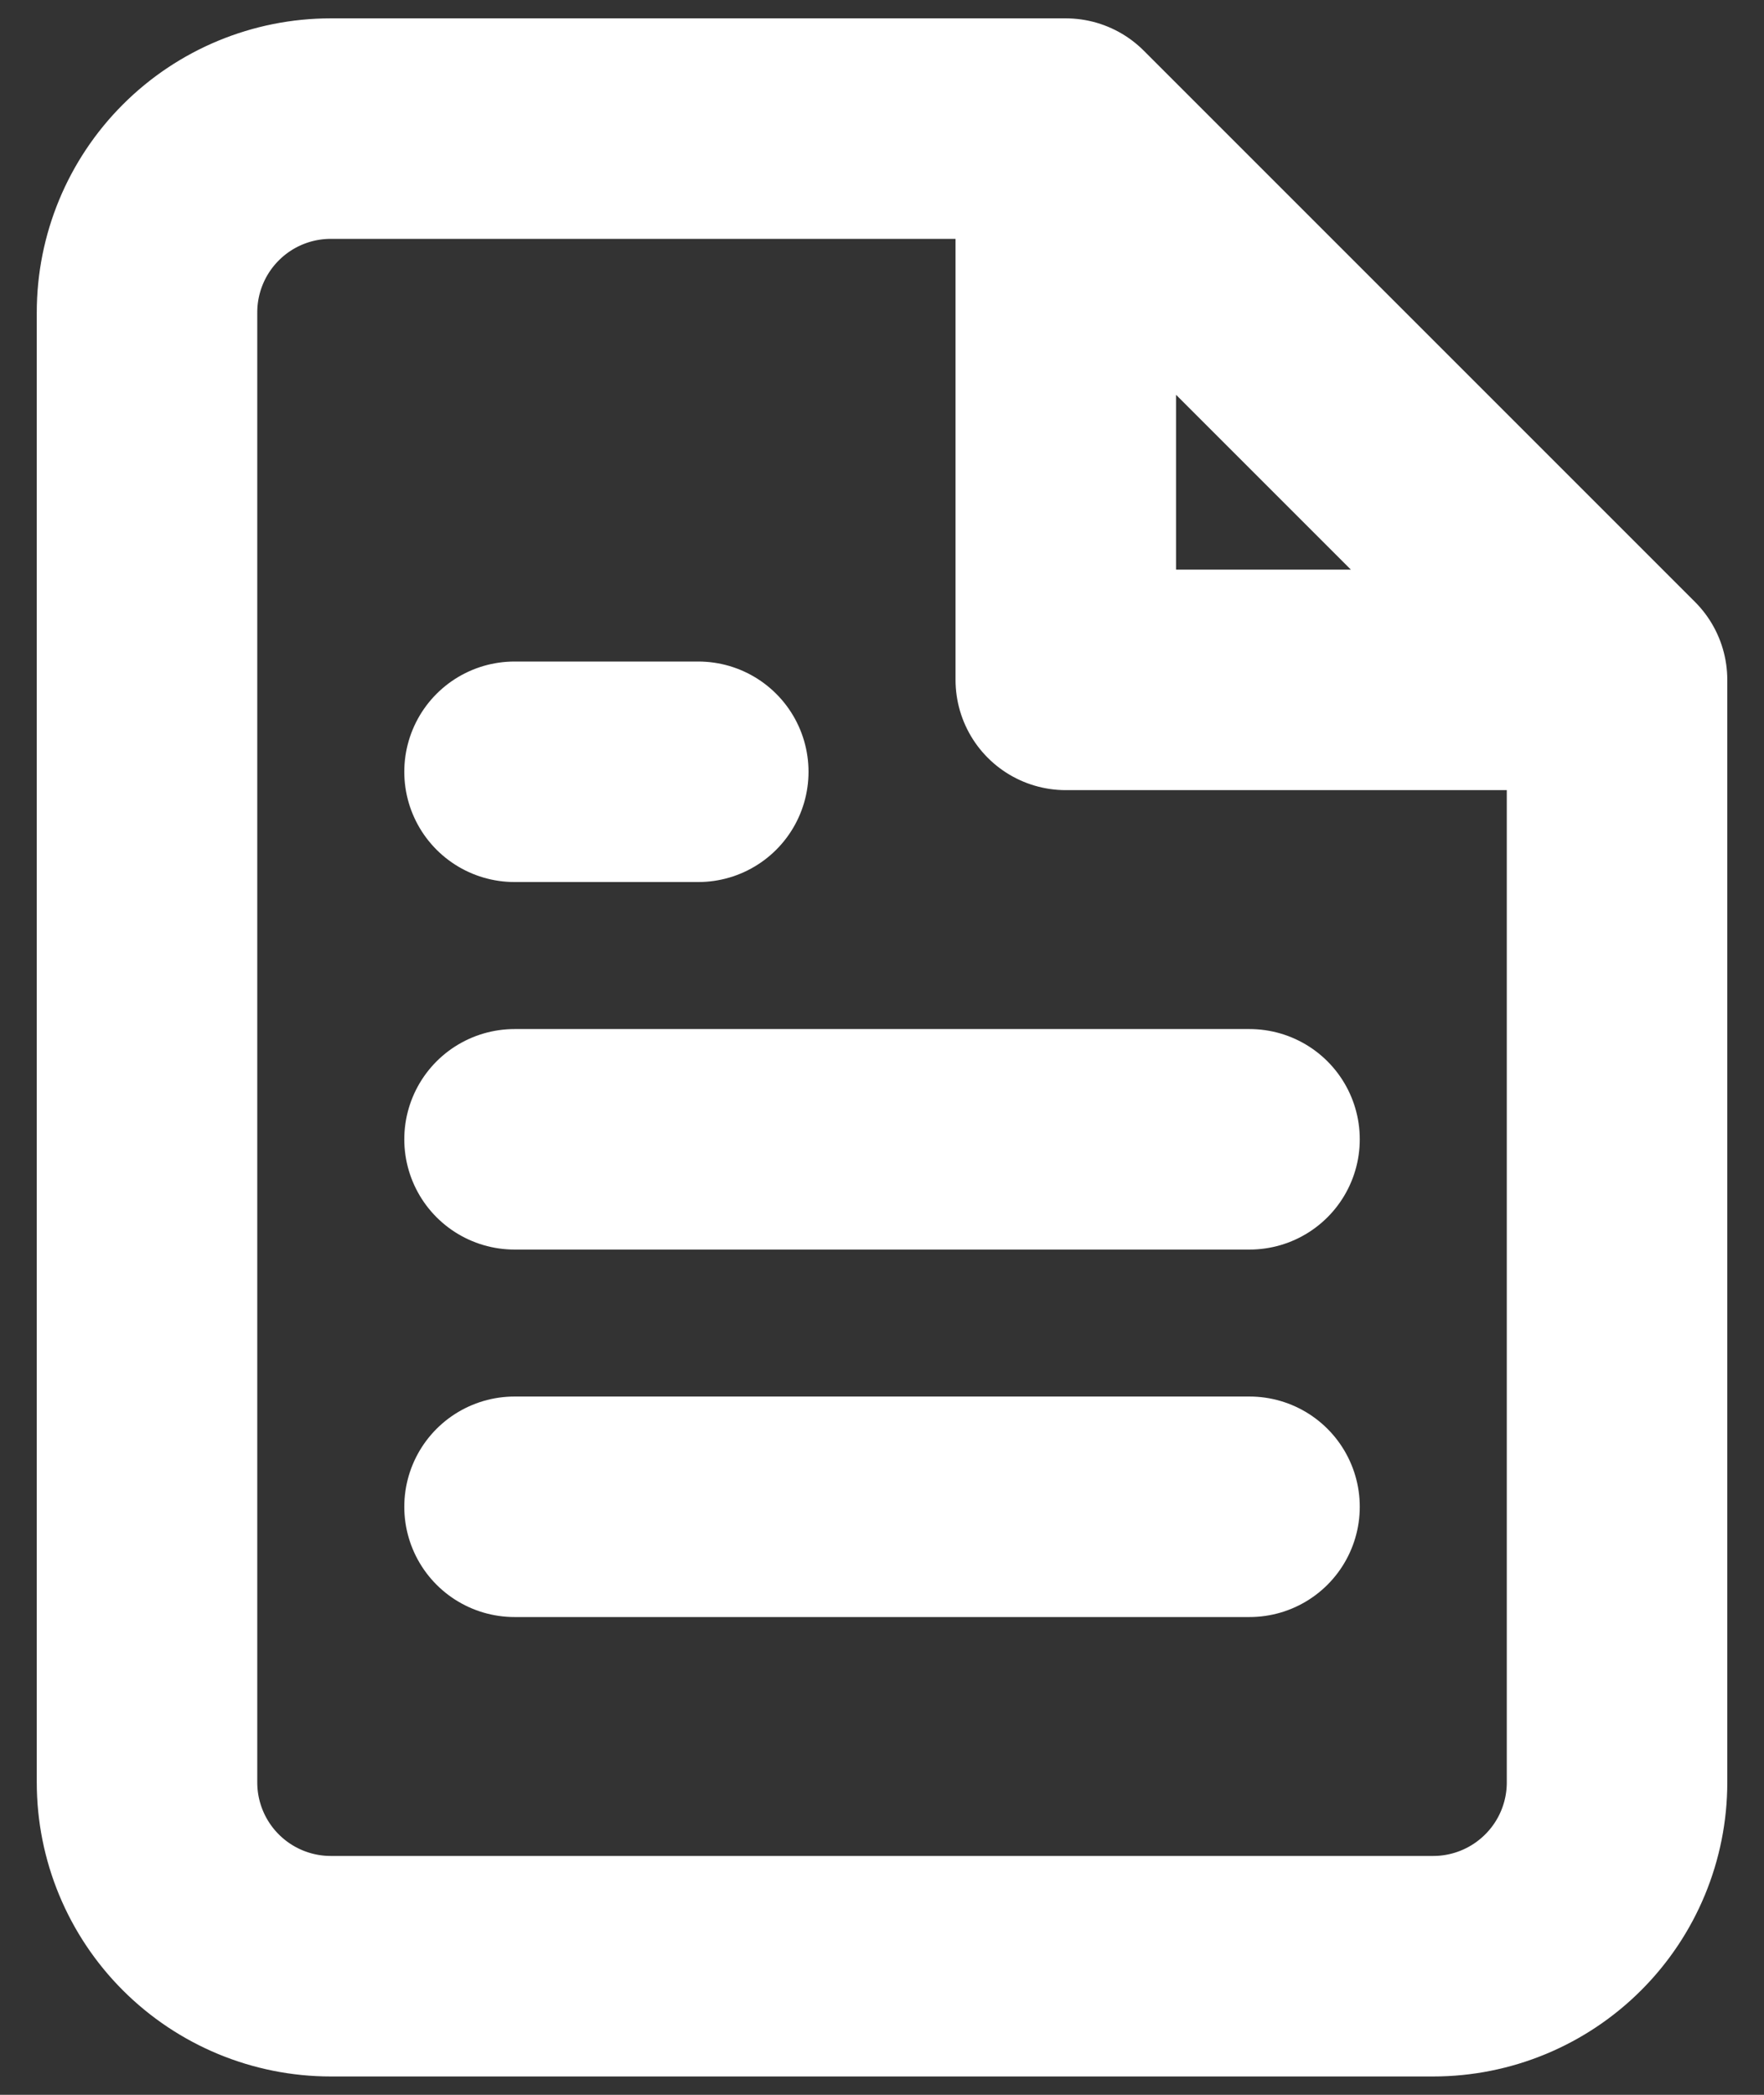 <svg width="32" height="38" viewBox="0 0 32 38" fill="none" xmlns="http://www.w3.org/2000/svg">
<rect x="0" y="0" width="32" height="38" fill="#333333" stroke="none"/>
<path d="M19.334 2.333H6C5.116 2.333 4.268 2.684 3.643 3.31C3.018 3.935 2.667 4.783 2.667 5.667V32.333C2.667 33.217 3.018 34.065 3.643 34.69C4.268 35.315 5.116 35.667 6 35.667H26C26.884 35.667 27.732 35.315 28.357 34.69C28.983 34.065 29.334 33.217 29.334 32.333V12.333M19.334 2.333L29.334 12.333M19.334 2.333V12.333H29.334M22.667 20.667H9.334M22.667 27.333H9.334M12.667 14H9.334" stroke="white" stroke-width="4" stroke-linecap="round" stroke-linejoin="round"/>
</svg>
